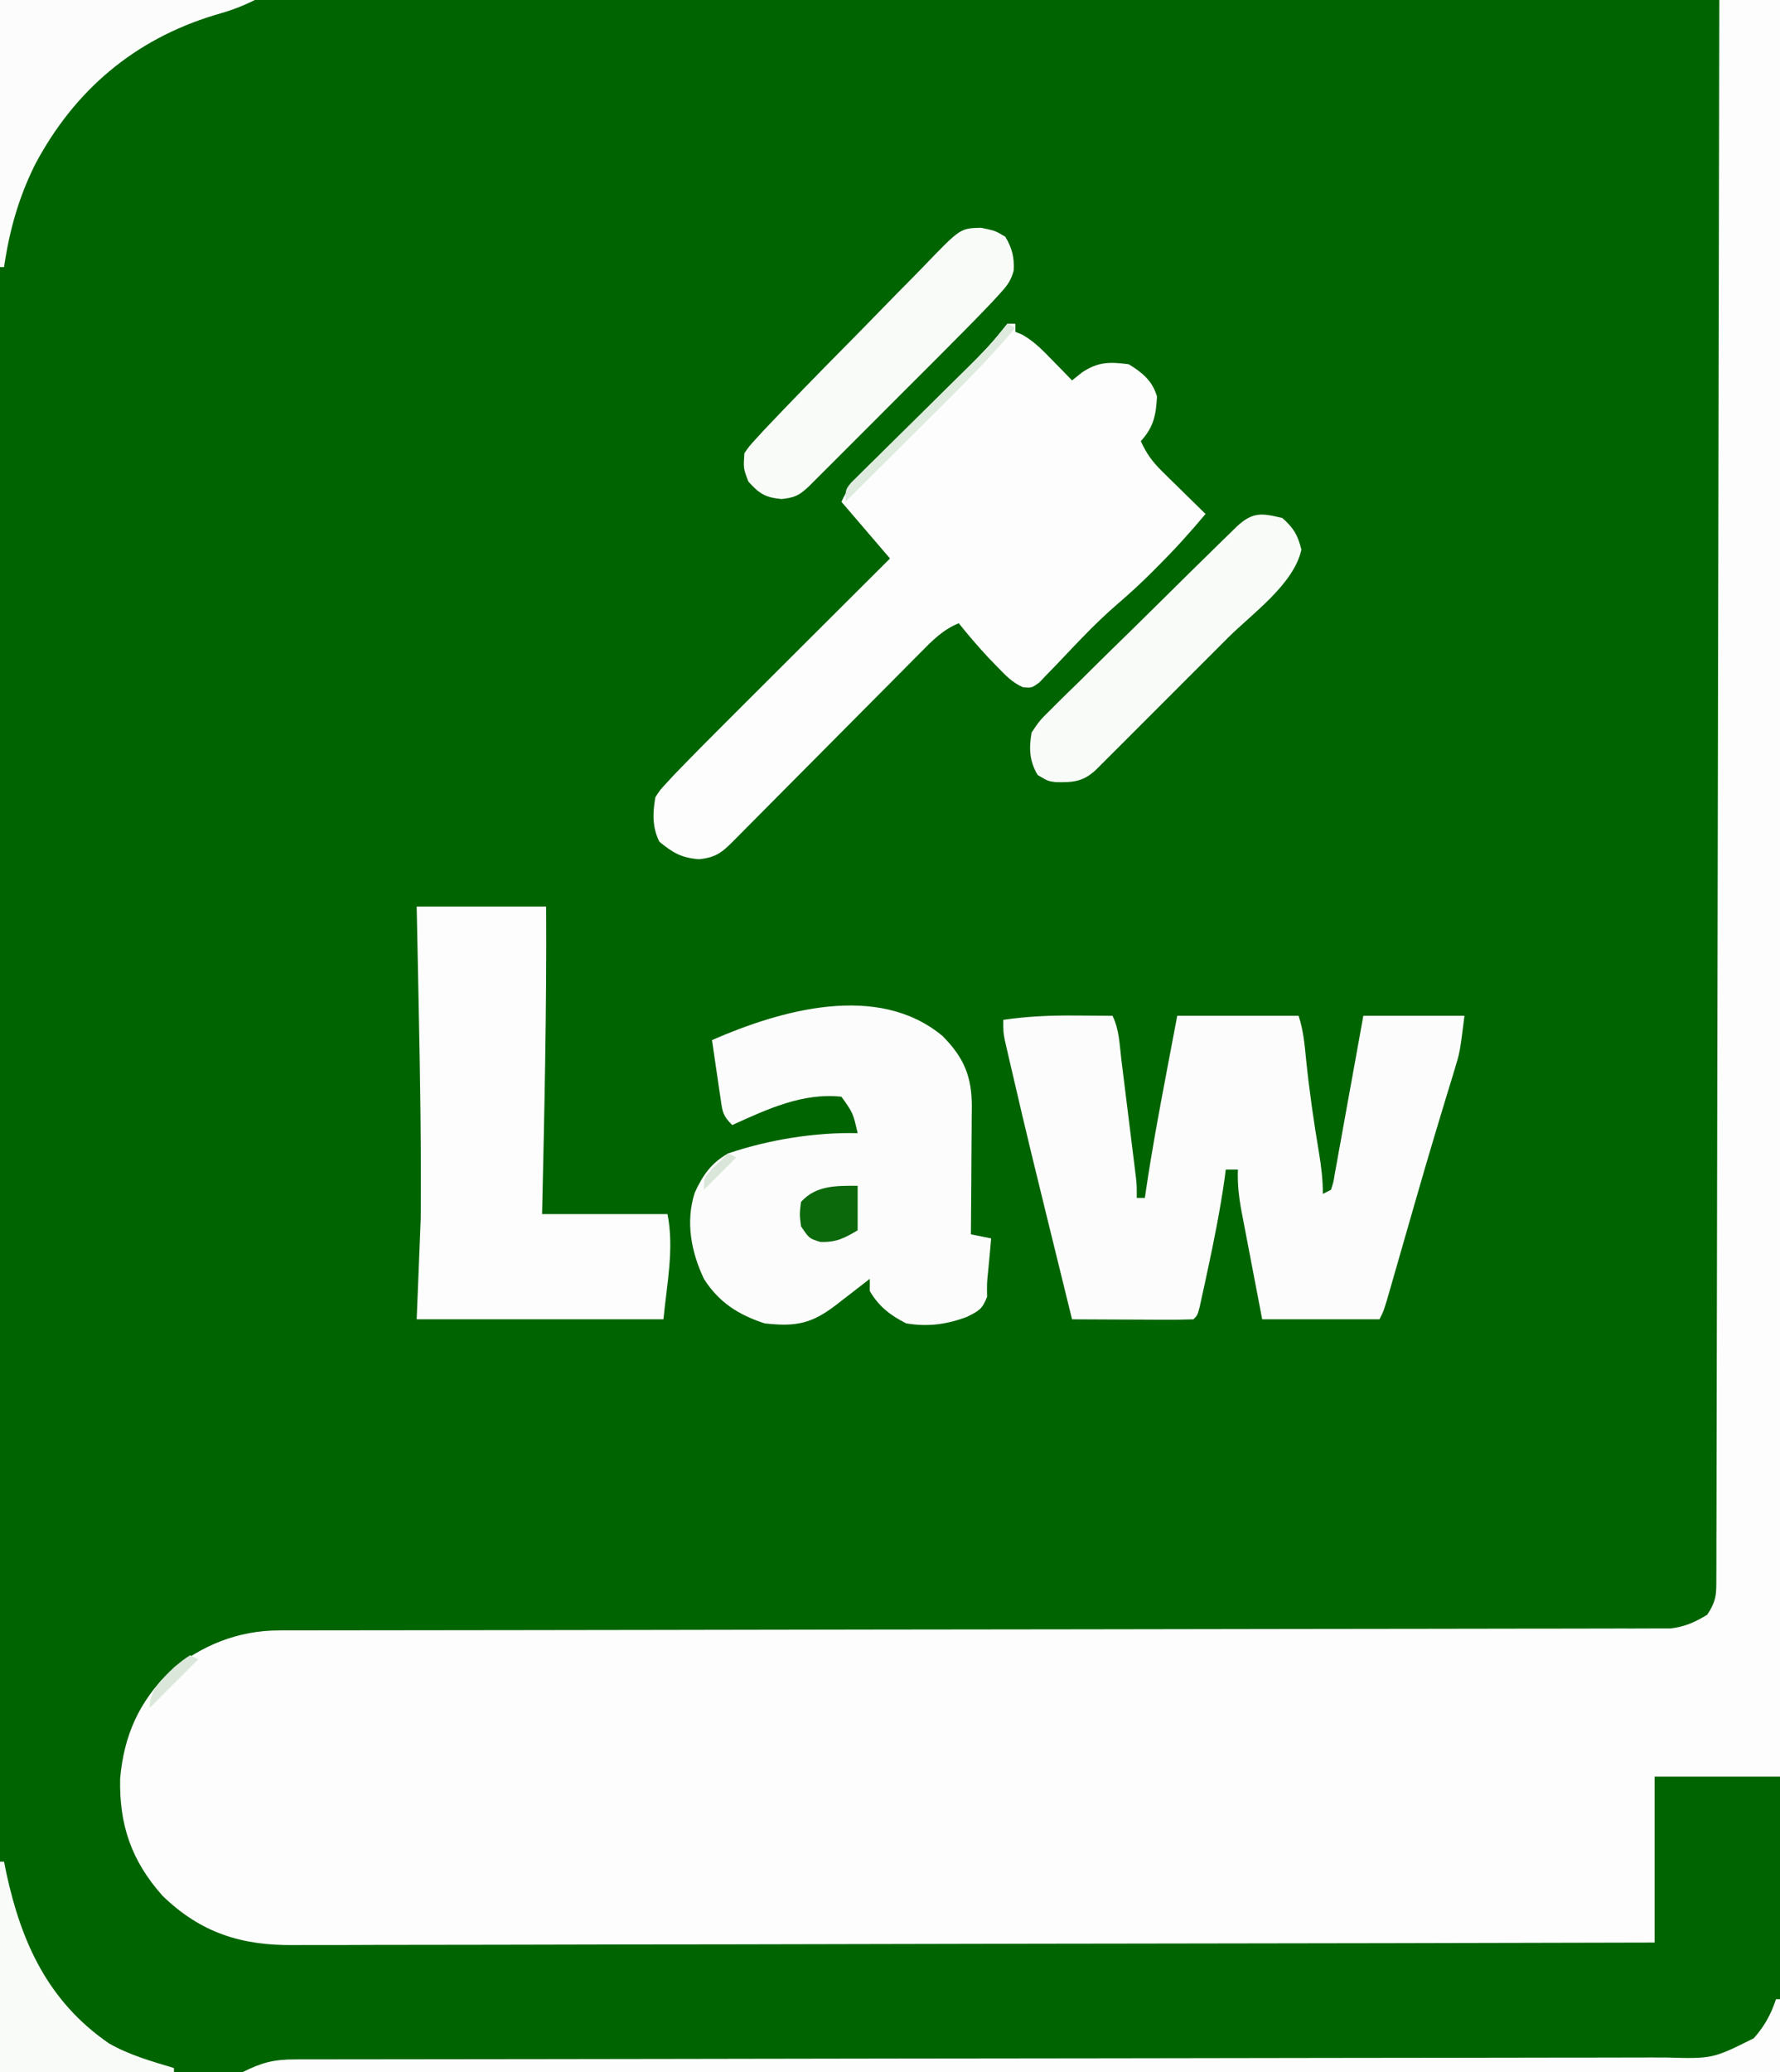 <?xml version="1.0" encoding="UTF-8"?>
<svg version="1.1" xmlns="http://www.w3.org/2000/svg" width="440" height="512">
<rect width="100%" height="100%" fill="#808080" stroke="none"/>
<path d="M0 0 C145.2 0 290.4 0 440 0 C440 168.96 440 337.92 440 512 C294.8 512 149.6 512 0 512 C0 343.04 0 174.08 0 0 Z " fill="#006400" transform="translate(0,0)"/>
<path d="M0 0 C4.95 0 9.9 0 15 0 C15 144.87 15 289.74 15 439 C4.77 439 -5.46 439 -16 439 C-16 452.53 -16 466.06 -16 480 C-60.256 480.113 -104.512 480.203 -148.769 480.255 C-153.996 480.262 -159.223 480.268 -164.45 480.275 C-165.49 480.276 -166.531 480.277 -167.603 480.279 C-184.443 480.3 -201.284 480.34 -218.124 480.386 C-235.409 480.433 -252.694 480.46 -269.978 480.47 C-280.641 480.477 -291.303 480.499 -301.965 480.54 C-309.281 480.566 -316.596 480.574 -323.911 480.568 C-328.129 480.564 -332.347 480.569 -336.566 480.596 C-340.434 480.62 -344.301 480.622 -348.17 480.604 C-349.563 480.602 -350.956 480.609 -352.349 480.624 C-365.368 480.763 -375.359 477.591 -384.805 468.465 C-392.499 459.826 -395.542 450.978 -395.305 439.473 C-394.373 428.853 -390.634 420.458 -383 413 C-375.159 406.541 -366.19 402.88 -356.012 402.87 C-354.778 402.866 -353.544 402.862 -352.273 402.859 C-350.901 402.86 -349.53 402.861 -348.158 402.862 C-346.703 402.86 -345.248 402.857 -343.792 402.853 C-339.788 402.846 -335.784 402.844 -331.78 402.843 C-327.464 402.842 -323.147 402.834 -318.831 402.827 C-311.349 402.815 -303.868 402.807 -296.386 402.801 C-284.564 402.79 -272.741 402.77 -260.919 402.748 C-256.875 402.74 -252.832 402.733 -248.788 402.725 C-247.777 402.724 -246.767 402.722 -245.726 402.72 C-234.22 402.699 -222.715 402.68 -211.21 402.662 C-210.158 402.66 -209.106 402.659 -208.023 402.657 C-190.971 402.631 -173.92 402.612 -156.869 402.596 C-139.37 402.578 -121.87 402.549 -104.37 402.511 C-93.573 402.487 -82.775 402.473 -71.977 402.471 C-64.58 402.469 -57.182 402.456 -49.785 402.435 C-45.515 402.423 -41.245 402.416 -36.975 402.422 C-33.067 402.427 -29.158 402.418 -25.25 402.399 C-23.836 402.394 -22.421 402.395 -21.007 402.401 C-19.084 402.408 -17.162 402.396 -15.24 402.382 C-14.172 402.381 -13.104 402.379 -12.004 402.378 C-8.442 401.93 -6.059 400.86 -3 399 C-0.59 395.385 -0.746 393.749 -0.738 389.446 C-0.732 388.438 -0.732 388.438 -0.726 387.41 C-0.715 385.142 -0.718 382.874 -0.722 380.606 C-0.717 378.97 -0.711 377.334 -0.704 375.698 C-0.688 371.189 -0.685 366.681 -0.683 362.173 C-0.68 357.316 -0.664 352.459 -0.651 347.602 C-0.628 339.183 -0.613 330.764 -0.603 322.345 C-0.589 310.173 -0.563 298 -0.535 285.828 C-0.49 266.08 -0.453 246.332 -0.422 226.584 C-0.392 207.398 -0.357 188.211 -0.317 169.025 C-0.315 167.843 -0.312 166.661 -0.31 165.443 C-0.298 159.513 -0.285 153.583 -0.273 147.653 C-0.169 98.435 -0.08 49.218 0 0 Z " fill="#FCFDFC" transform="translate(425,0)"/>
<path d="M0 0 C0.66 0 1.32 0 2 0 C2 0.66 2 1.32 2 2 C2.552 2.224 3.103 2.449 3.672 2.68 C6.712 4.404 8.814 6.625 11.25 9.125 C12.142 10.035 13.034 10.945 13.953 11.883 C14.629 12.581 15.304 13.28 16 14 C17.238 13.01 17.238 13.01 18.5 12 C22.478 9.367 25.294 9.402 30 10 C33.399 12.069 35.889 14.113 37 18 C36.753 22.604 36.152 25.574 33 29 C34.358 32.043 35.885 34.123 38.258 36.453 C39.196 37.381 39.196 37.381 40.152 38.328 C41.129 39.279 41.129 39.279 42.125 40.25 C42.784 40.9 43.442 41.549 44.121 42.219 C45.743 43.817 47.369 45.411 49 47 C45.213 51.521 41.312 55.847 37.125 60 C36.408 60.723 36.408 60.723 35.676 61.461 C32.931 64.199 30.108 66.79 27.164 69.312 C24.177 71.898 21.384 74.595 18.641 77.438 C17.917 78.186 17.194 78.935 16.449 79.707 C14.96 81.26 13.478 82.82 12.004 84.387 C11.286 85.125 10.568 85.864 9.828 86.625 C9.188 87.298 8.547 87.971 7.888 88.664 C6 90 6 90 3.897 89.827 C1.206 88.654 -0.403 86.917 -2.438 84.812 C-3.219 84.006 -4 83.199 -4.805 82.367 C-7.32 79.655 -9.699 76.895 -12 74 C-15.926 75.59 -18.555 78.292 -21.471 81.26 C-22.272 82.063 -22.272 82.063 -23.089 82.882 C-24.848 84.647 -26.6 86.419 -28.352 88.191 C-29.574 89.42 -30.796 90.648 -32.019 91.875 C-35.235 95.104 -38.445 98.339 -41.654 101.575 C-46.796 106.76 -51.944 111.938 -57.096 117.113 C-58.897 118.924 -60.694 120.738 -62.49 122.552 C-63.589 123.658 -64.688 124.764 -65.788 125.869 C-66.539 126.631 -66.539 126.631 -67.305 127.407 C-70.383 130.495 -71.835 131.888 -76.25 132.312 C-80.634 131.947 -82.616 130.74 -86 128 C-87.798 124.405 -87.674 120.909 -87 117 C-85.836 115.194 -85.836 115.194 -84.209 113.441 C-83.57 112.75 -82.931 112.06 -82.272 111.348 C-77.616 106.537 -72.906 101.785 -68.16 97.062 C-67.027 95.931 -65.893 94.799 -64.76 93.667 C-61.801 90.712 -58.84 87.76 -55.878 84.809 C-52.846 81.787 -49.817 78.763 -46.787 75.738 C-40.861 69.823 -34.931 63.91 -29 58 C-29.411 57.52 -29.822 57.041 -30.246 56.547 C-33.831 52.364 -37.415 48.182 -41 44 C-39.62 40.894 -38.036 38.795 -35.624 36.412 C-34.936 35.728 -34.248 35.044 -33.54 34.339 C-32.797 33.61 -32.054 32.88 -31.289 32.129 C-30.525 31.37 -29.76 30.61 -28.972 29.828 C-26.528 27.401 -24.077 24.981 -21.625 22.562 C-19.181 20.146 -16.739 17.729 -14.299 15.308 C-12.782 13.802 -11.261 12.3 -9.738 10.8 C-6.862 7.951 -4.142 5.179 -1.626 2 C-1.09 1.34 -0.553 0.68 0 0 Z " fill="#FCFDFC" transform="translate(249,80)"/>
<path d="M0 0 C0.87 0.005 1.74 0.009 2.637 0.014 C4.758 0.025 6.879 0.043 9 0.062 C10.678 3.418 10.742 7.212 11.191 10.902 C11.356 12.219 11.356 12.219 11.523 13.563 C11.755 15.421 11.984 17.28 12.212 19.138 C12.561 21.985 12.916 24.832 13.271 27.678 C13.495 29.482 13.718 31.286 13.941 33.09 C14.048 33.943 14.154 34.796 14.263 35.675 C14.36 36.469 14.457 37.264 14.557 38.082 C14.643 38.78 14.729 39.478 14.817 40.197 C15 42.062 15 42.062 15 45.062 C15.66 45.062 16.32 45.062 17 45.062 C17.108 44.319 17.216 43.576 17.328 42.81 C18.705 33.578 20.382 24.419 22.125 15.25 C22.405 13.768 22.685 12.285 22.965 10.803 C23.641 7.222 24.32 3.642 25 0.062 C34.9 0.062 44.8 0.062 55 0.062 C56.211 3.697 56.499 7.274 56.875 11.062 C57.67 18.712 58.756 26.284 60.035 33.867 C60.611 37.335 61 40.536 61 44.062 C61.66 43.733 62.32 43.403 63 43.062 C63.606 41.237 63.606 41.237 63.961 39.002 C64.201 37.71 64.201 37.71 64.446 36.393 C64.611 35.458 64.776 34.522 64.945 33.559 C65.207 32.129 65.207 32.129 65.475 30.671 C66.033 27.615 66.579 24.558 67.125 21.5 C67.501 19.433 67.877 17.366 68.254 15.299 C69.18 10.222 70.089 5.142 71 0.062 C79.25 0.062 87.5 0.062 96 0.062 C94.876 9.056 94.876 9.056 93.539 13.414 C93.087 14.912 93.087 14.912 92.625 16.44 C92.13 18.047 92.13 18.047 91.625 19.688 C90.906 22.063 90.189 24.44 89.473 26.816 C89.28 27.453 89.088 28.089 88.89 28.744 C87.239 34.223 85.643 39.717 84.059 45.215 C83.81 46.077 83.562 46.939 83.306 47.827 C82.309 51.288 81.314 54.749 80.321 58.211 C79.623 60.642 78.923 63.073 78.223 65.504 C78.013 66.239 77.802 66.974 77.586 67.732 C76.113 72.836 76.113 72.836 75 75.062 C65.43 75.062 55.86 75.062 46 75.062 C45.141 70.598 44.285 66.132 43.437 61.665 C43.147 60.147 42.856 58.629 42.563 57.112 C42.142 54.925 41.727 52.738 41.312 50.551 C41.116 49.54 41.116 49.54 40.915 48.508 C40.253 44.978 39.855 41.654 40 38.062 C39.01 38.062 38.02 38.062 37 38.062 C36.914 38.734 36.827 39.406 36.738 40.098 C35.639 47.915 34.104 55.598 32.438 63.312 C32.216 64.349 31.994 65.385 31.765 66.453 C31.552 67.423 31.34 68.392 31.121 69.391 C30.834 70.704 30.834 70.704 30.541 72.044 C30 74.062 30 74.062 29 75.062 C26.781 75.15 24.56 75.169 22.34 75.16 C21.343 75.158 21.343 75.158 20.326 75.156 C18.197 75.15 16.067 75.138 13.938 75.125 C12.497 75.12 11.056 75.115 9.615 75.111 C6.077 75.1 2.538 75.083 -1 75.062 C-11.916 30.683 -11.916 30.683 -15.688 14.438 C-16.052 12.879 -16.052 12.879 -16.424 11.29 C-16.639 10.356 -16.853 9.423 -17.074 8.461 C-17.256 7.674 -17.437 6.887 -17.624 6.076 C-18 4.062 -18 4.062 -18 1.062 C-11.952 0.173 -6.108 -0.061 0 0 Z " fill="#FBFCFB" transform="translate(266,250.938)"/>
<path d="M0 0 C5.272 5.331 7.228 9.977 7.227 17.36 C7.216 18.166 7.206 18.971 7.195 19.801 C7.192 20.637 7.19 21.474 7.187 22.335 C7.176 24.994 7.15 27.653 7.125 30.312 C7.115 32.12 7.106 33.928 7.098 35.736 C7.076 40.158 7.041 44.579 7 49 C8.65 49.33 10.3 49.66 12 50 C11.772 52.725 11.53 55.447 11.254 58.168 C10.949 61.097 10.949 61.097 11 64.438 C9.788 67.543 8.975 67.896 6.062 69.375 C1.04 71.278 -3.686 71.904 -9 71 C-12.928 69 -15.772 66.838 -18 63 C-18 62.01 -18 61.02 -18 60 C-18.915 60.71 -19.83 61.421 -20.773 62.152 C-21.974 63.081 -23.174 64.009 -24.375 64.938 C-24.978 65.406 -25.582 65.875 -26.203 66.357 C-32.351 71.105 -36.259 71.88 -44 71 C-50.513 68.872 -55.329 65.784 -59 60 C-62.16 53.32 -63.569 45.901 -61.273 38.73 C-59.307 34.422 -57.196 31.36 -53 29 C-43.034 25.631 -31.533 23.74 -21 24 C-22.127 19.031 -22.127 19.031 -25 15 C-34.544 13.94 -43.456 18.116 -52 22 C-54.32 19.68 -54.388 18.812 -54.852 15.648 C-54.98 14.798 -55.109 13.947 -55.242 13.07 C-55.432 11.736 -55.432 11.736 -55.625 10.375 C-55.826 9.029 -55.826 9.029 -56.031 7.656 C-56.362 5.438 -56.684 3.22 -57 1 C-40.068 -6.394 -16.012 -13.343 0 0 Z " fill="#FBFCFB" transform="translate(233,256)"/>
<path d="M0 0 C10.56 0 21.12 0 32 0 C32.152 25.344 31.567 50.663 31 76 C41.23 76 51.46 76 62 76 C63.701 84.505 61.822 93.366 61 102 C40.87 102 20.74 102 0 102 C0.33 93.75 0.66 85.5 1 77 C1.138 59.659 0.856 42.337 0.5 25 C0.452 22.556 0.403 20.112 0.355 17.668 C0.24 11.779 0.12 5.889 0 0 Z " fill="#FCFDFC" transform="translate(103,224)"/>
<path d="M0 0 C2.782 2.497 3.803 4.193 4.688 7.812 C2.846 16.348 -7.462 23.609 -13.457 29.59 C-14.451 30.585 -15.445 31.58 -16.439 32.575 C-18.506 34.643 -20.575 36.71 -22.644 38.775 C-25.299 41.423 -27.948 44.076 -30.597 46.731 C-32.641 48.778 -34.687 50.824 -36.735 52.868 C-37.713 53.847 -38.691 54.825 -39.669 55.805 C-41.028 57.167 -42.39 58.525 -43.753 59.883 C-44.527 60.656 -45.301 61.429 -46.098 62.225 C-49.248 65.165 -51.724 65.356 -56.023 65.27 C-58 65 -58 65 -60.5 63.5 C-62.566 60.056 -62.658 56.878 -62 53 C-60.001 50.033 -60.001 50.033 -57.167 47.242 C-56.653 46.726 -56.139 46.209 -55.61 45.677 C-53.917 43.985 -52.198 42.323 -50.477 40.66 C-49.291 39.487 -48.108 38.313 -46.926 37.137 C-43.818 34.053 -40.685 30.994 -37.548 27.94 C-34.985 25.438 -32.44 22.919 -29.895 20.399 C-24.645 15.199 -19.384 10.01 -14.092 4.852 C-13.155 3.937 -12.218 3.021 -11.253 2.079 C-7.337 -1.535 -5.155 -1.244 0 0 Z " fill="#F8FBF8" transform="translate(317,128)"/>
<path d="M0 0 C3.48 0.719 3.48 0.719 5.98 2.219 C7.675 5.044 8.234 7.299 8.048 10.603 C7.361 13.163 6.377 14.372 4.591 16.323 C3.954 17.019 3.317 17.715 2.661 18.432 C-1.491 22.786 -5.718 27.06 -9.977 31.309 C-10.971 32.304 -11.965 33.299 -12.959 34.294 C-15.026 36.362 -17.094 38.428 -19.164 40.493 C-21.818 43.142 -24.468 45.795 -27.116 48.449 C-29.161 50.497 -31.207 52.543 -33.254 54.587 C-34.233 55.565 -35.211 56.544 -36.188 57.524 C-37.548 58.885 -38.91 60.243 -40.273 61.601 C-41.047 62.374 -41.821 63.147 -42.618 63.944 C-45.005 66.172 -46.066 66.668 -49.332 67.031 C-53.372 66.635 -54.817 65.73 -57.52 62.719 C-58.77 59.469 -58.77 59.469 -58.52 55.719 C-57.34 53.991 -57.34 53.991 -55.672 52.176 C-55.031 51.475 -54.39 50.774 -53.729 50.052 C-46.9 42.84 -39.959 35.74 -32.975 28.678 C-30.245 25.916 -27.523 23.148 -24.819 20.36 C-22.183 17.642 -19.528 14.944 -16.859 12.26 C-15.851 11.24 -14.85 10.213 -13.856 9.178 C-5.139 0.126 -5.139 0.126 0 0 Z " fill="#F9FBF9" transform="translate(242.52,56.281)"/>
<path d="M0 0 C0.33 0 0.66 0 1 0 C1 5.94 1 11.88 1 18 C-124.4 18 -249.8 18 -379 18 C-374.251 15.626 -371.304 14.875 -366.078 14.87 C-364.833 14.866 -363.589 14.862 -362.306 14.859 C-360.917 14.86 -359.529 14.861 -358.14 14.862 C-356.671 14.86 -355.201 14.857 -353.732 14.853 C-349.684 14.846 -345.635 14.844 -341.587 14.843 C-337.225 14.842 -332.863 14.834 -328.501 14.827 C-320.938 14.815 -313.375 14.807 -305.812 14.801 C-293.859 14.79 -281.906 14.77 -269.953 14.748 C-265.865 14.74 -261.777 14.733 -257.688 14.725 C-256.156 14.723 -256.156 14.723 -254.592 14.72 C-242.957 14.699 -231.322 14.68 -219.686 14.662 C-218.622 14.66 -217.559 14.659 -216.462 14.657 C-199.225 14.631 -181.988 14.612 -164.75 14.596 C-147.059 14.578 -129.367 14.549 -111.675 14.511 C-100.76 14.487 -89.845 14.473 -78.93 14.471 C-71.449 14.469 -63.968 14.456 -56.487 14.435 C-52.17 14.423 -47.853 14.416 -43.536 14.422 C-39.583 14.427 -35.63 14.418 -31.676 14.399 C-30.247 14.394 -28.819 14.395 -27.39 14.401 C-15.678 14.732 -15.678 14.732 -5.491 9.654 C-2.881 6.732 -1.201 3.711 0 0 Z " fill="#FDFDFD" transform="translate(439,494)"/>
<path d="M0 0 C20.79 0 41.58 0 63 0 C59.568 1.716 56.661 2.727 53 3.75 C33.16 9.793 18.437 22.323 8.723 40.547 C4.602 48.806 2.34 56.885 1 66 C0.67 66 0.34 66 0 66 C0 44.22 0 22.44 0 0 Z " fill="#FBFCFB" transform="translate(0,0)"/>
<path d="M0 0 C0.33 0 0.66 0 1 0 C1.196 0.969 1.392 1.939 1.594 2.938 C5.325 20.144 11.959 34.57 26.875 44.875 C31.887 47.773 37.479 49.353 43 51 C43 51.33 43 51.66 43 52 C28.81 52 14.62 52 0 52 C0 34.84 0 17.68 0 0 Z " fill="#F9FBF9" transform="translate(0,460)"/>
<path d="M0 0 C0 3.63 0 7.26 0 11 C-3.316 12.974 -5.347 14.025 -9.25 13.875 C-12 13 -12 13 -14 10 C-14.375 7 -14.375 7 -14 4 C-10.285 -0.143 -5.248 0 0 0 Z " fill="#0B680B" transform="translate(212,293)"/>
<path d="M0 0 C0.66 0.33 1.32 0.66 2 1 C-2.881 6.729 -8 12.136 -13.34 17.438 C-14.107 18.203 -14.874 18.969 -15.664 19.757 C-18.086 22.174 -20.512 24.587 -22.938 27 C-24.592 28.65 -26.246 30.299 -27.9 31.949 C-31.931 35.969 -35.964 39.986 -40 44 C-40 41 -40 41 -38.66 39.306 C-38.033 38.688 -37.405 38.071 -36.759 37.434 C-35.697 36.378 -35.697 36.378 -34.614 35.3 C-33.839 34.543 -33.064 33.787 -32.266 33.008 C-31.476 32.225 -30.686 31.442 -29.873 30.635 C-27.339 28.125 -24.795 25.624 -22.25 23.125 C-19.721 20.631 -17.194 18.135 -14.67 15.636 C-13.097 14.08 -11.521 12.528 -9.942 10.978 C-6.387 7.472 -2.998 4.01 0 0 Z " fill="#E0EBE0" transform="translate(249,80)"/>
<path d="M0 0 C0.66 0.33 1.32 0.66 2 1 C-1.96 4.96 -5.92 8.92 -10 13 C-10 8.418 -7.084 6.182 -4 3 C-1.625 1.062 -1.625 1.062 0 0 Z " fill="#DBE7DB" transform="translate(47,409)"/>
<path d="M0 0 C0.66 0.33 1.32 0.66 2 1 C-0.64 3.64 -3.28 6.28 -6 9 C-6 6 -6 6 -3.562 3.375 C-2.717 2.591 -1.871 1.808 -1 1 C-0.67 0.67 -0.34 0.34 0 0 Z " fill="#DAE6DA" transform="translate(180,285)"/>
</svg>

